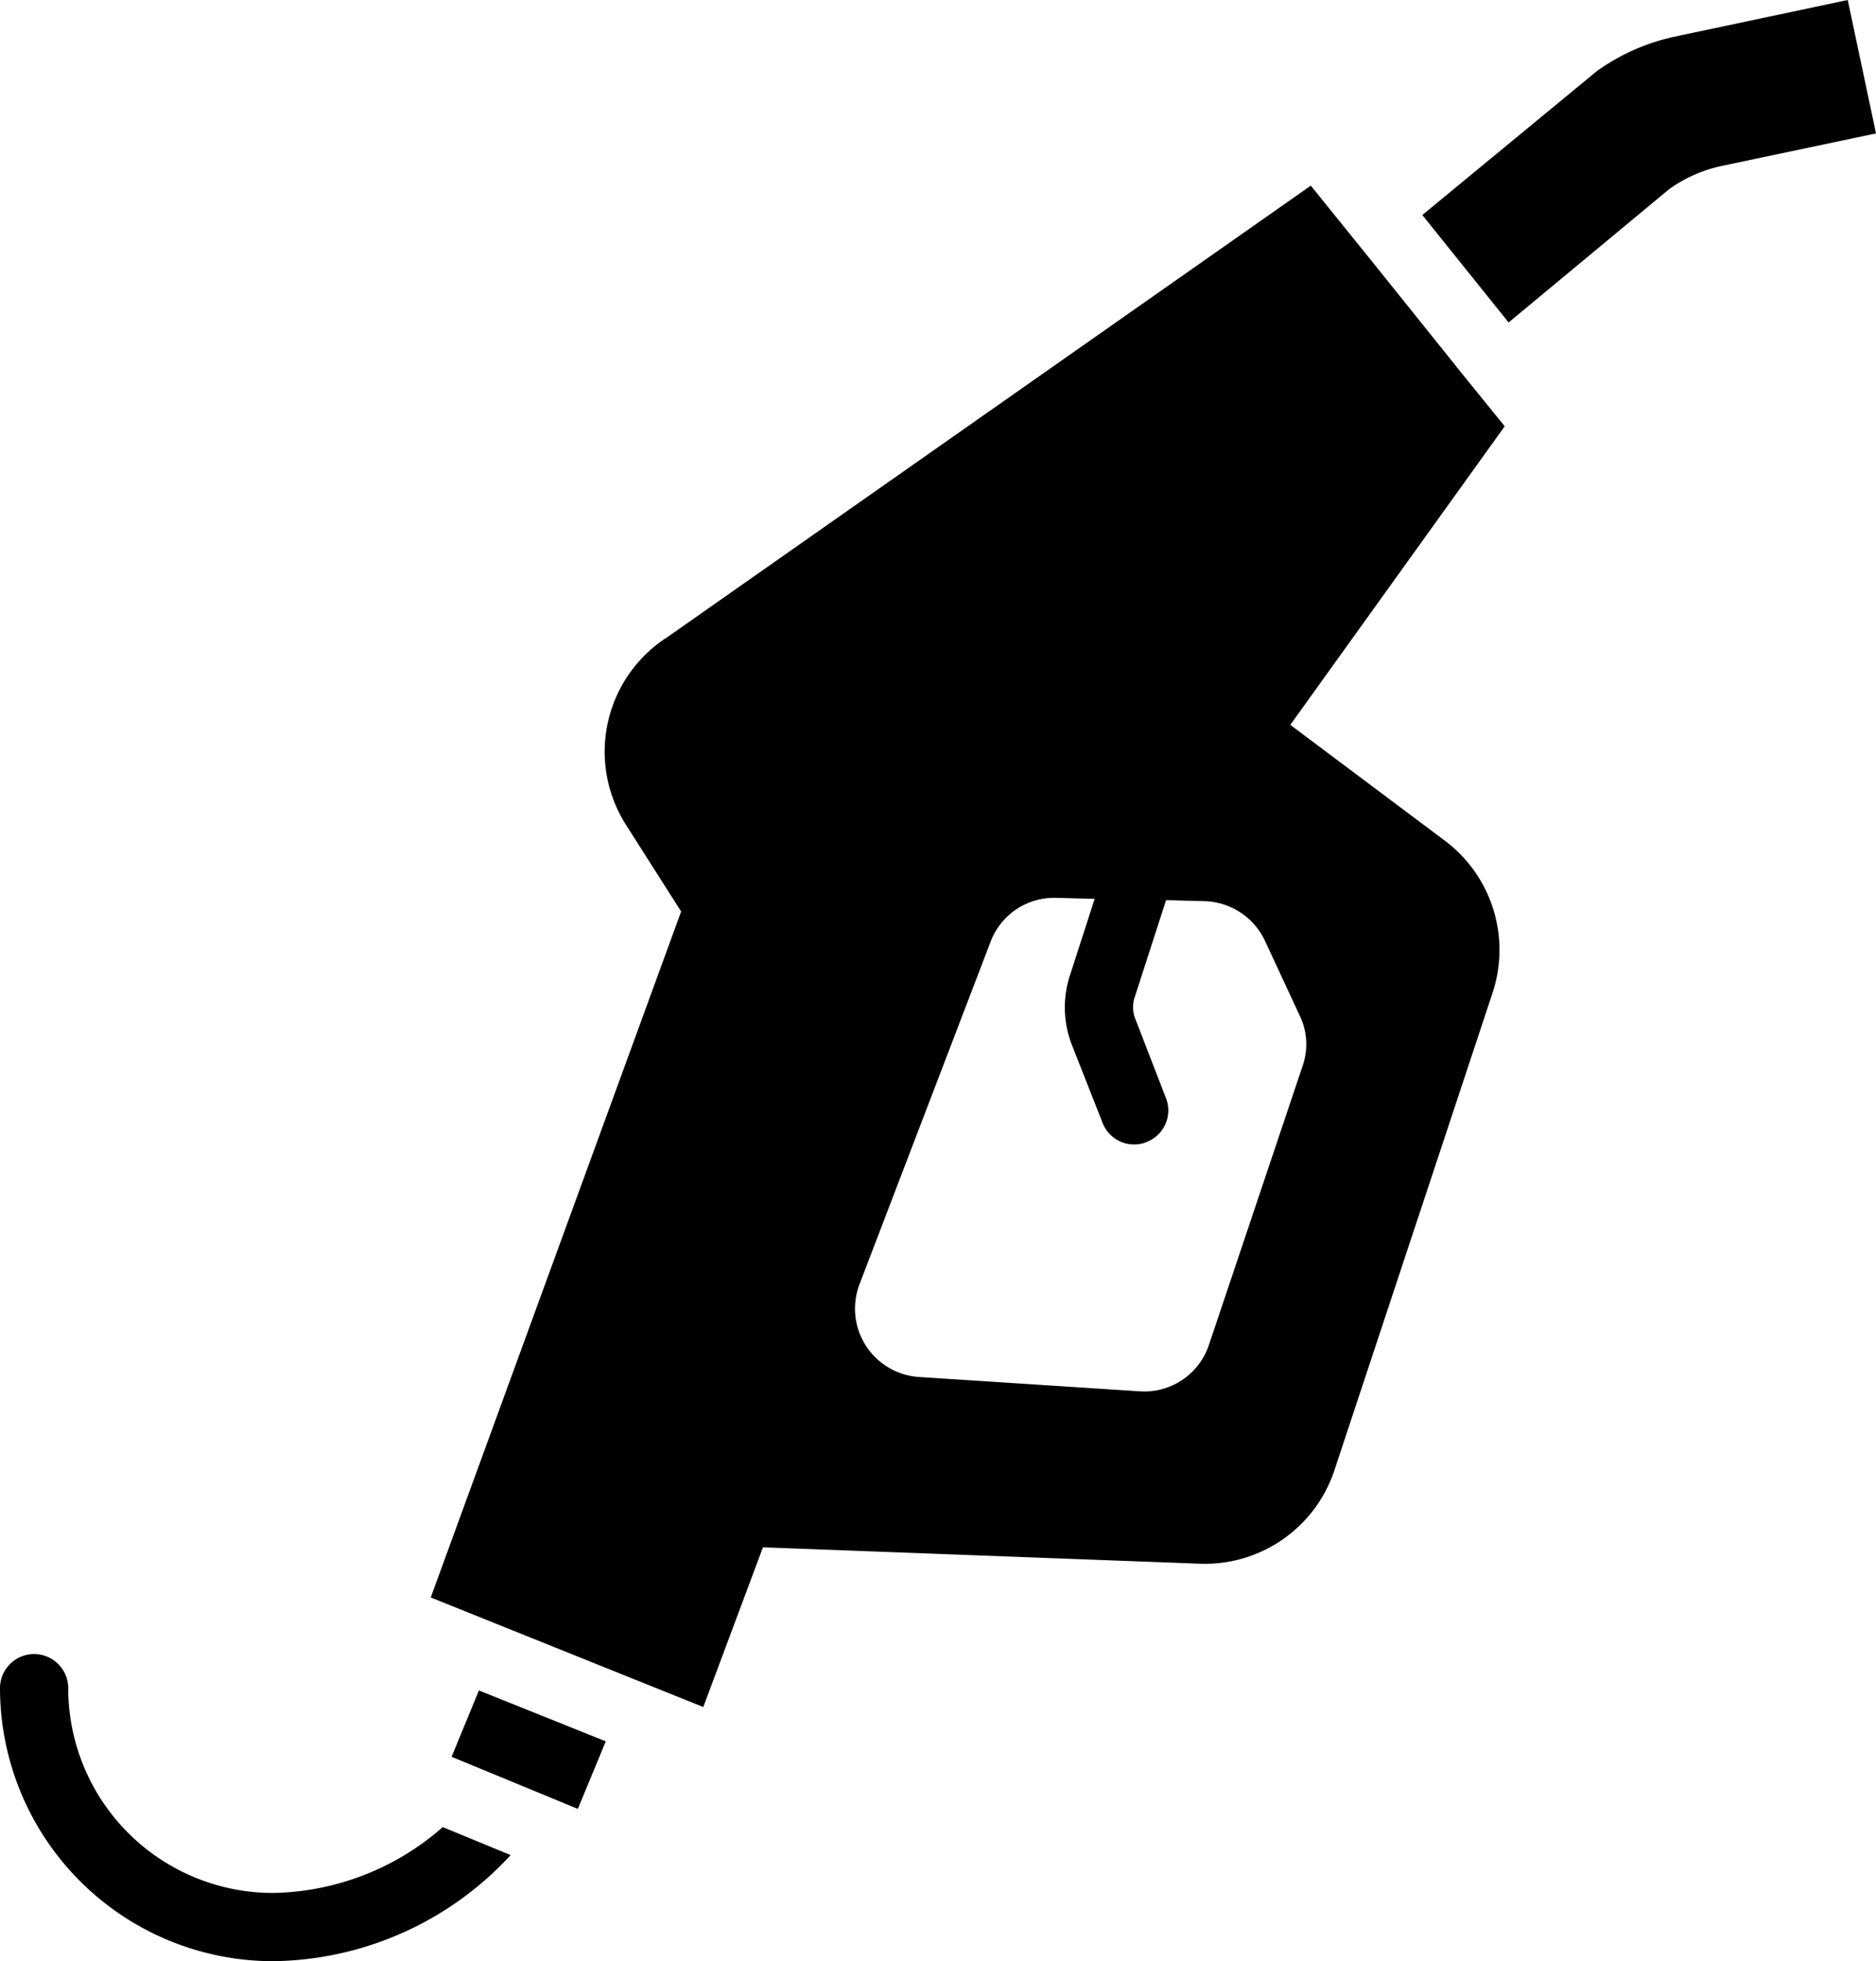 <svg xmlns="http://www.w3.org/2000/svg" viewBox="0 0 481.25 502.86">
    <path d="M180.41,437.69l15.31-40.95,112,4.2h0a35,35,0,0,0,34.57-23.88l40.6-122.5h0a35,35,0,0,0-12.16-38.94L331,185.86,386,109.3,373.71,94.15l-.18-.26-22-27.39L336.26,47.6,171.32,163.28a34.89,34.89,0,0,0-10.68,48.3l14.09,22.14L110.5,409.6M333.37,260.31a16.88,16.88,0,0,1,.79,13L310.1,344.92a17.47,17.47,0,0,1-17.77,11.82l-56.69-3.68a17.56,17.56,0,0,1-15.14-23.8l33.6-87.76h0a17.43,17.43,0,0,1,16.71-11.29l10,.26-6.39,19.78h0a26.42,26.42,0,0,0,.52,17.59l7.88,20h0a8.64,8.64,0,0,0,8.14,5.6,7.85,7.85,0,0,0,3.14-.61,8.67,8.67,0,0,0,5-11.28l-7.79-20.13h0a8,8,0,0,1-.18-5.86l8-24.76,9.8.26a17.68,17.68,0,0,1,15.49,10ZM481.25,34.21l-39.89,8.4a36.25,36.25,0,0,0-13.13,5.86L387,82.68,365.14,55.47l-.26-.35,44.8-36.92h0a53.89,53.89,0,0,1,19.69-8.75L474,0ZM115.85,450.45l7-17,.26.09,32.29,12.95-7.17,17.32M131,475.65a84.18,84.18,0,0,1-61,27.21,70.09,70.09,0,0,1-70-70,8.75,8.75,0,0,1,17.5,0A52.53,52.53,0,0,0,70,485.36a67.52,67.52,0,0,0,43.57-16.88" />
</svg>
